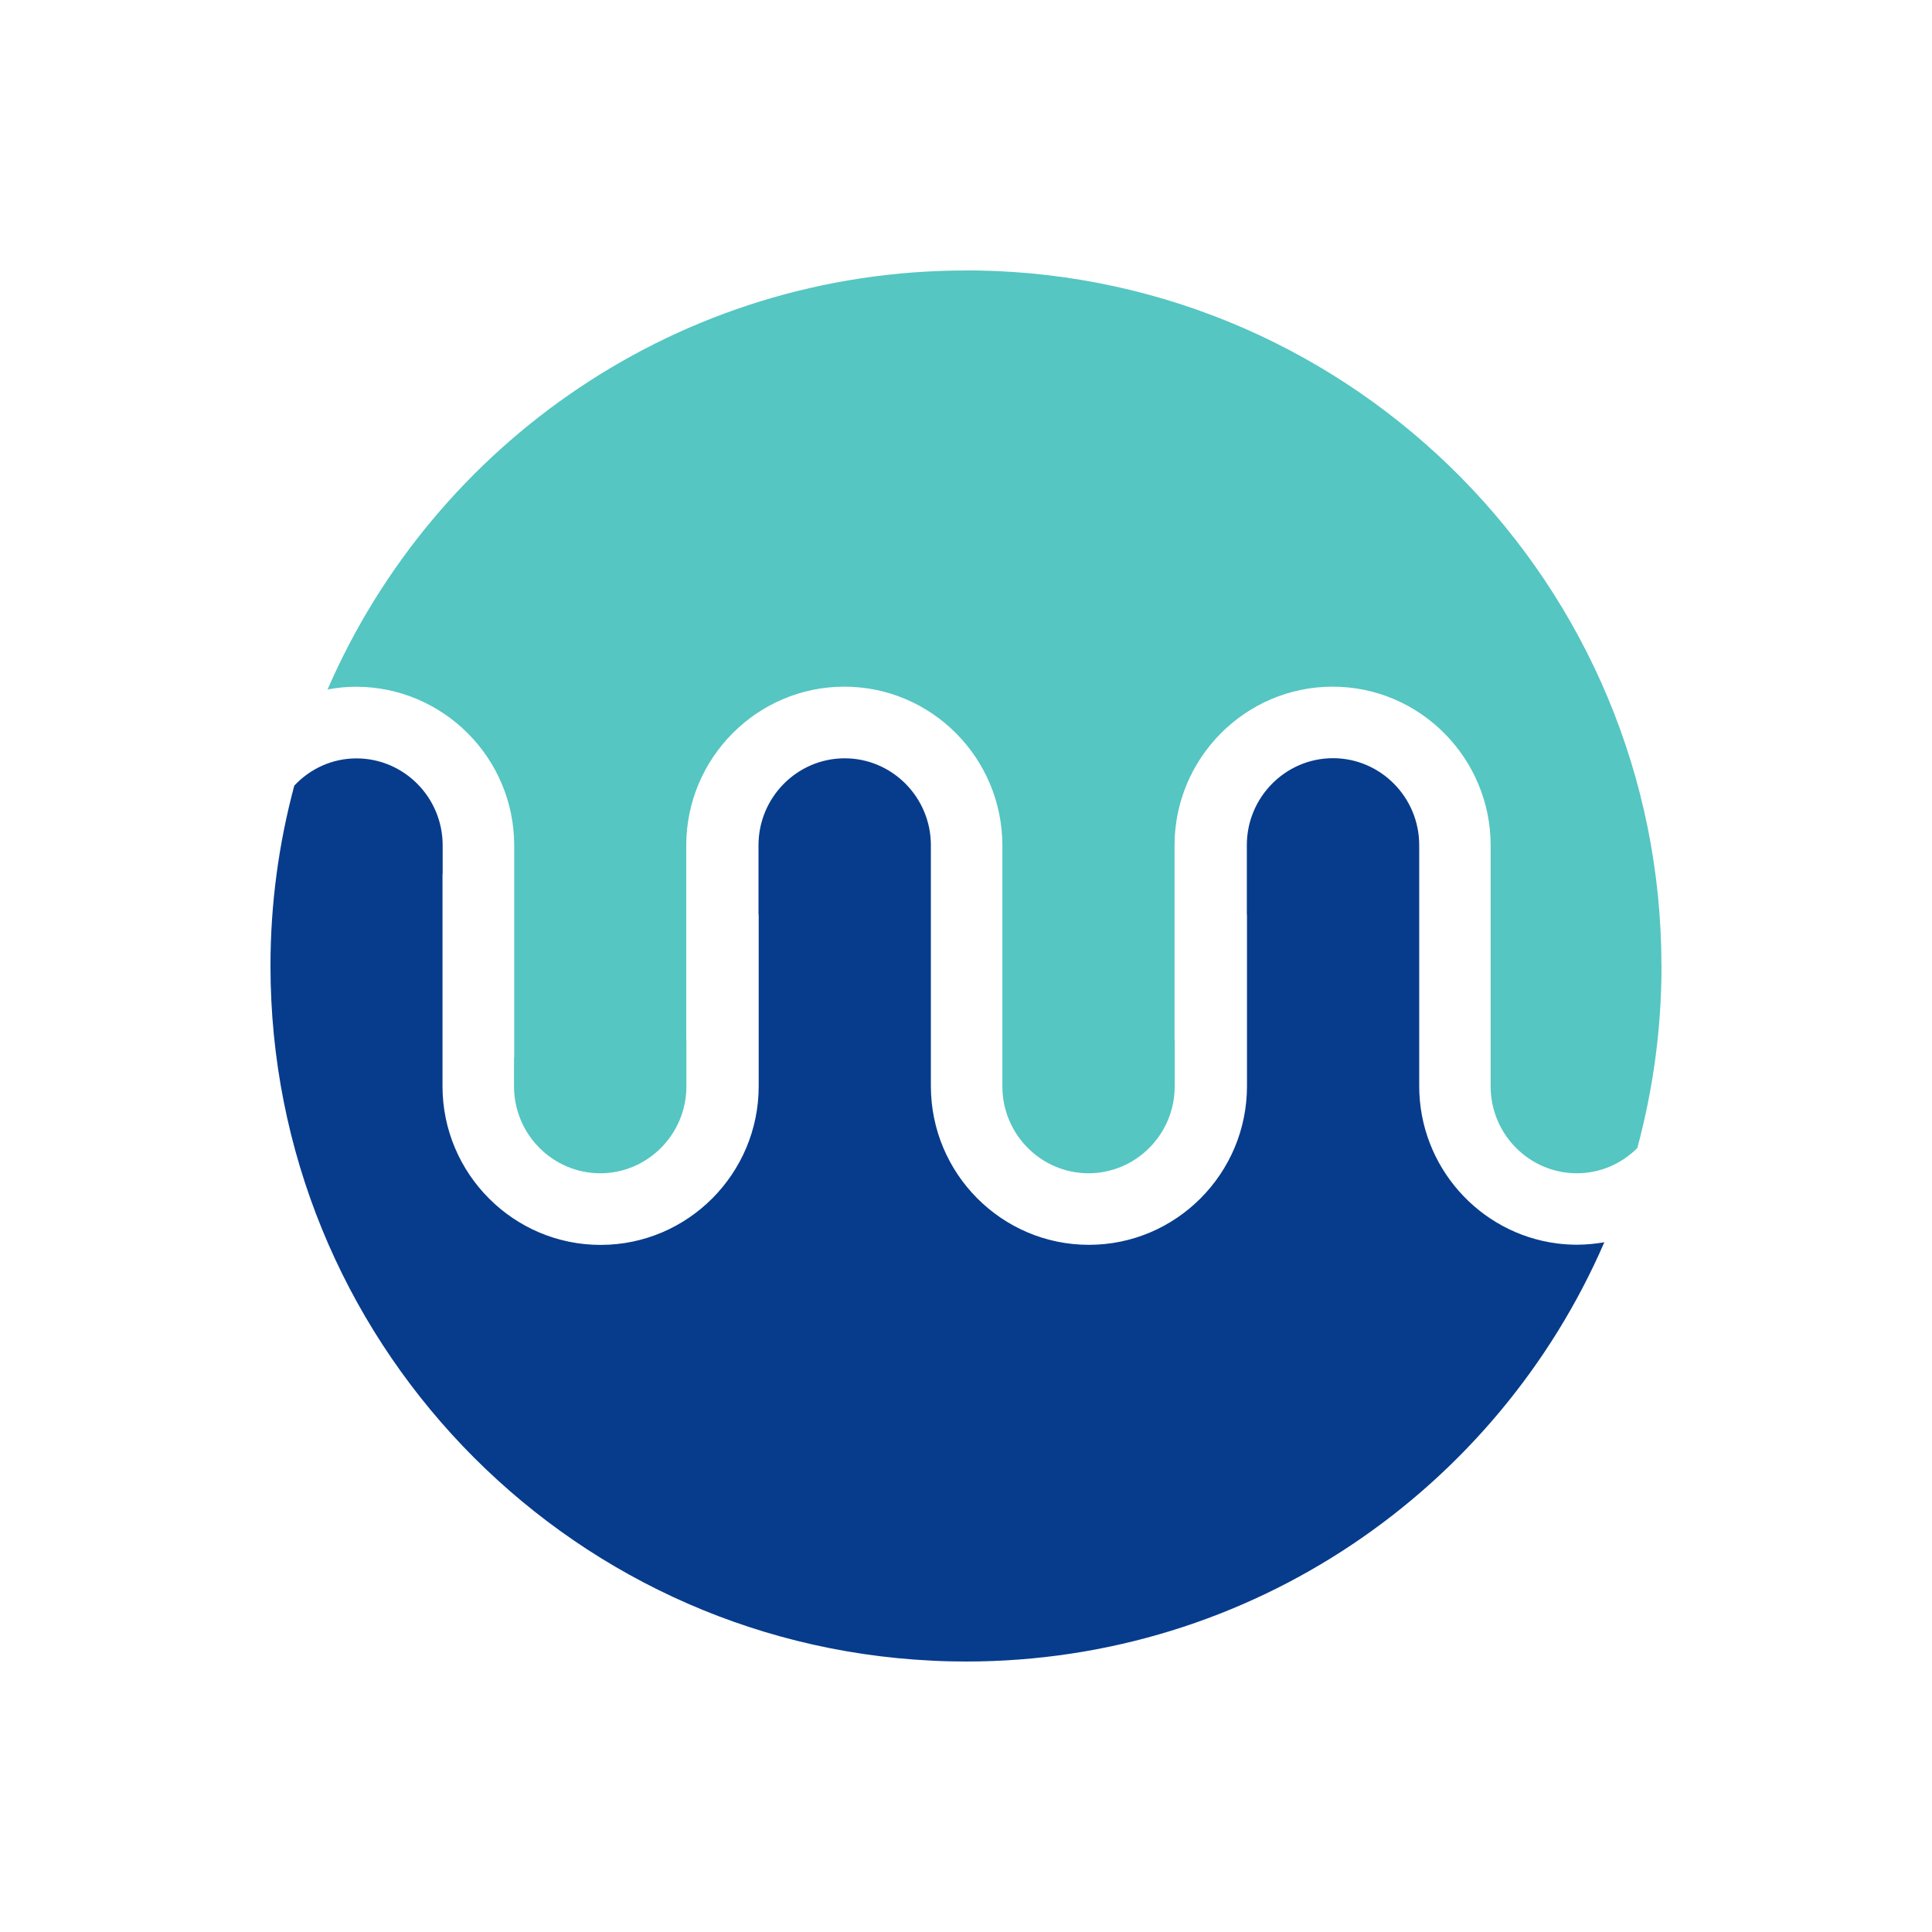 <?xml version="1.0" ?>
<svg xmlns="http://www.w3.org/2000/svg" viewBox="0 0 50 50" fill="none">
	<path d="M41.516 32.159C38.747 38.538 32.395 43 24.999 43C24.698 43 24.399 42.993 24.103 42.977C14.576 42.51 7 34.638 7 24.994C7 23.381 7.217 21.819 7.616 20.332C8.022 19.898 8.592 19.627 9.226 19.627C10.455 19.627 11.456 20.637 11.456 21.876V22.599C11.456 22.61 11.452 22.624 11.452 22.633V28.11C11.452 30.375 13.288 32.218 15.543 32.218C17.799 32.218 19.635 30.375 19.635 28.11V23.692C19.635 23.676 19.63 23.664 19.63 23.648V21.874C19.63 20.635 20.632 19.625 21.861 19.625C23.09 19.625 24.091 20.635 24.091 21.874V28.108C24.091 30.373 25.925 32.216 28.181 32.216C30.436 32.216 32.272 30.373 32.272 28.108V23.689C32.272 23.673 32.268 23.662 32.268 23.646V21.871C32.268 20.633 33.269 19.622 34.498 19.622C35.727 19.622 36.729 20.633 36.729 21.871V22.017C36.729 22.017 36.729 22.038 36.729 22.049V28.105C36.729 30.19 38.284 31.919 40.289 32.179C40.46 32.202 40.638 32.213 40.816 32.213C41.057 32.213 41.292 32.188 41.525 32.149" fill="#073C8C"/>
	<path d="M43 24.999C43 26.63 42.779 28.204 42.375 29.707C42.375 29.707 42.373 29.712 42.373 29.714C42.371 29.714 42.368 29.718 42.366 29.718C41.962 30.118 41.415 30.364 40.808 30.364C39.579 30.364 38.578 29.354 38.578 28.115V26.822C38.578 26.808 38.578 26.799 38.578 26.79V21.881C38.578 19.616 36.744 17.771 34.489 17.771C32.233 17.771 30.397 19.616 30.397 21.881V26.899C30.397 26.91 30.401 26.924 30.401 26.938V28.115C30.401 29.354 29.4 30.364 28.171 30.364C26.942 30.364 25.941 29.354 25.941 28.115V21.881C25.941 19.616 24.107 17.771 21.851 17.771C19.596 17.771 17.76 19.616 17.76 21.881V26.899C17.76 26.91 17.764 26.927 17.764 26.938V28.115C17.764 29.354 16.763 30.364 15.534 30.364C14.305 30.364 13.303 29.354 13.303 28.115V27.392C13.303 27.381 13.308 27.369 13.308 27.358V21.883C13.308 19.618 11.474 17.778 9.219 17.773C8.965 17.773 8.719 17.798 8.477 17.844C11.246 11.462 17.598 7 24.996 7C25.094 7 25.188 7 25.286 7C35.093 7.155 42.998 15.155 42.998 24.999" fill="#55C6C2"/>
</svg>